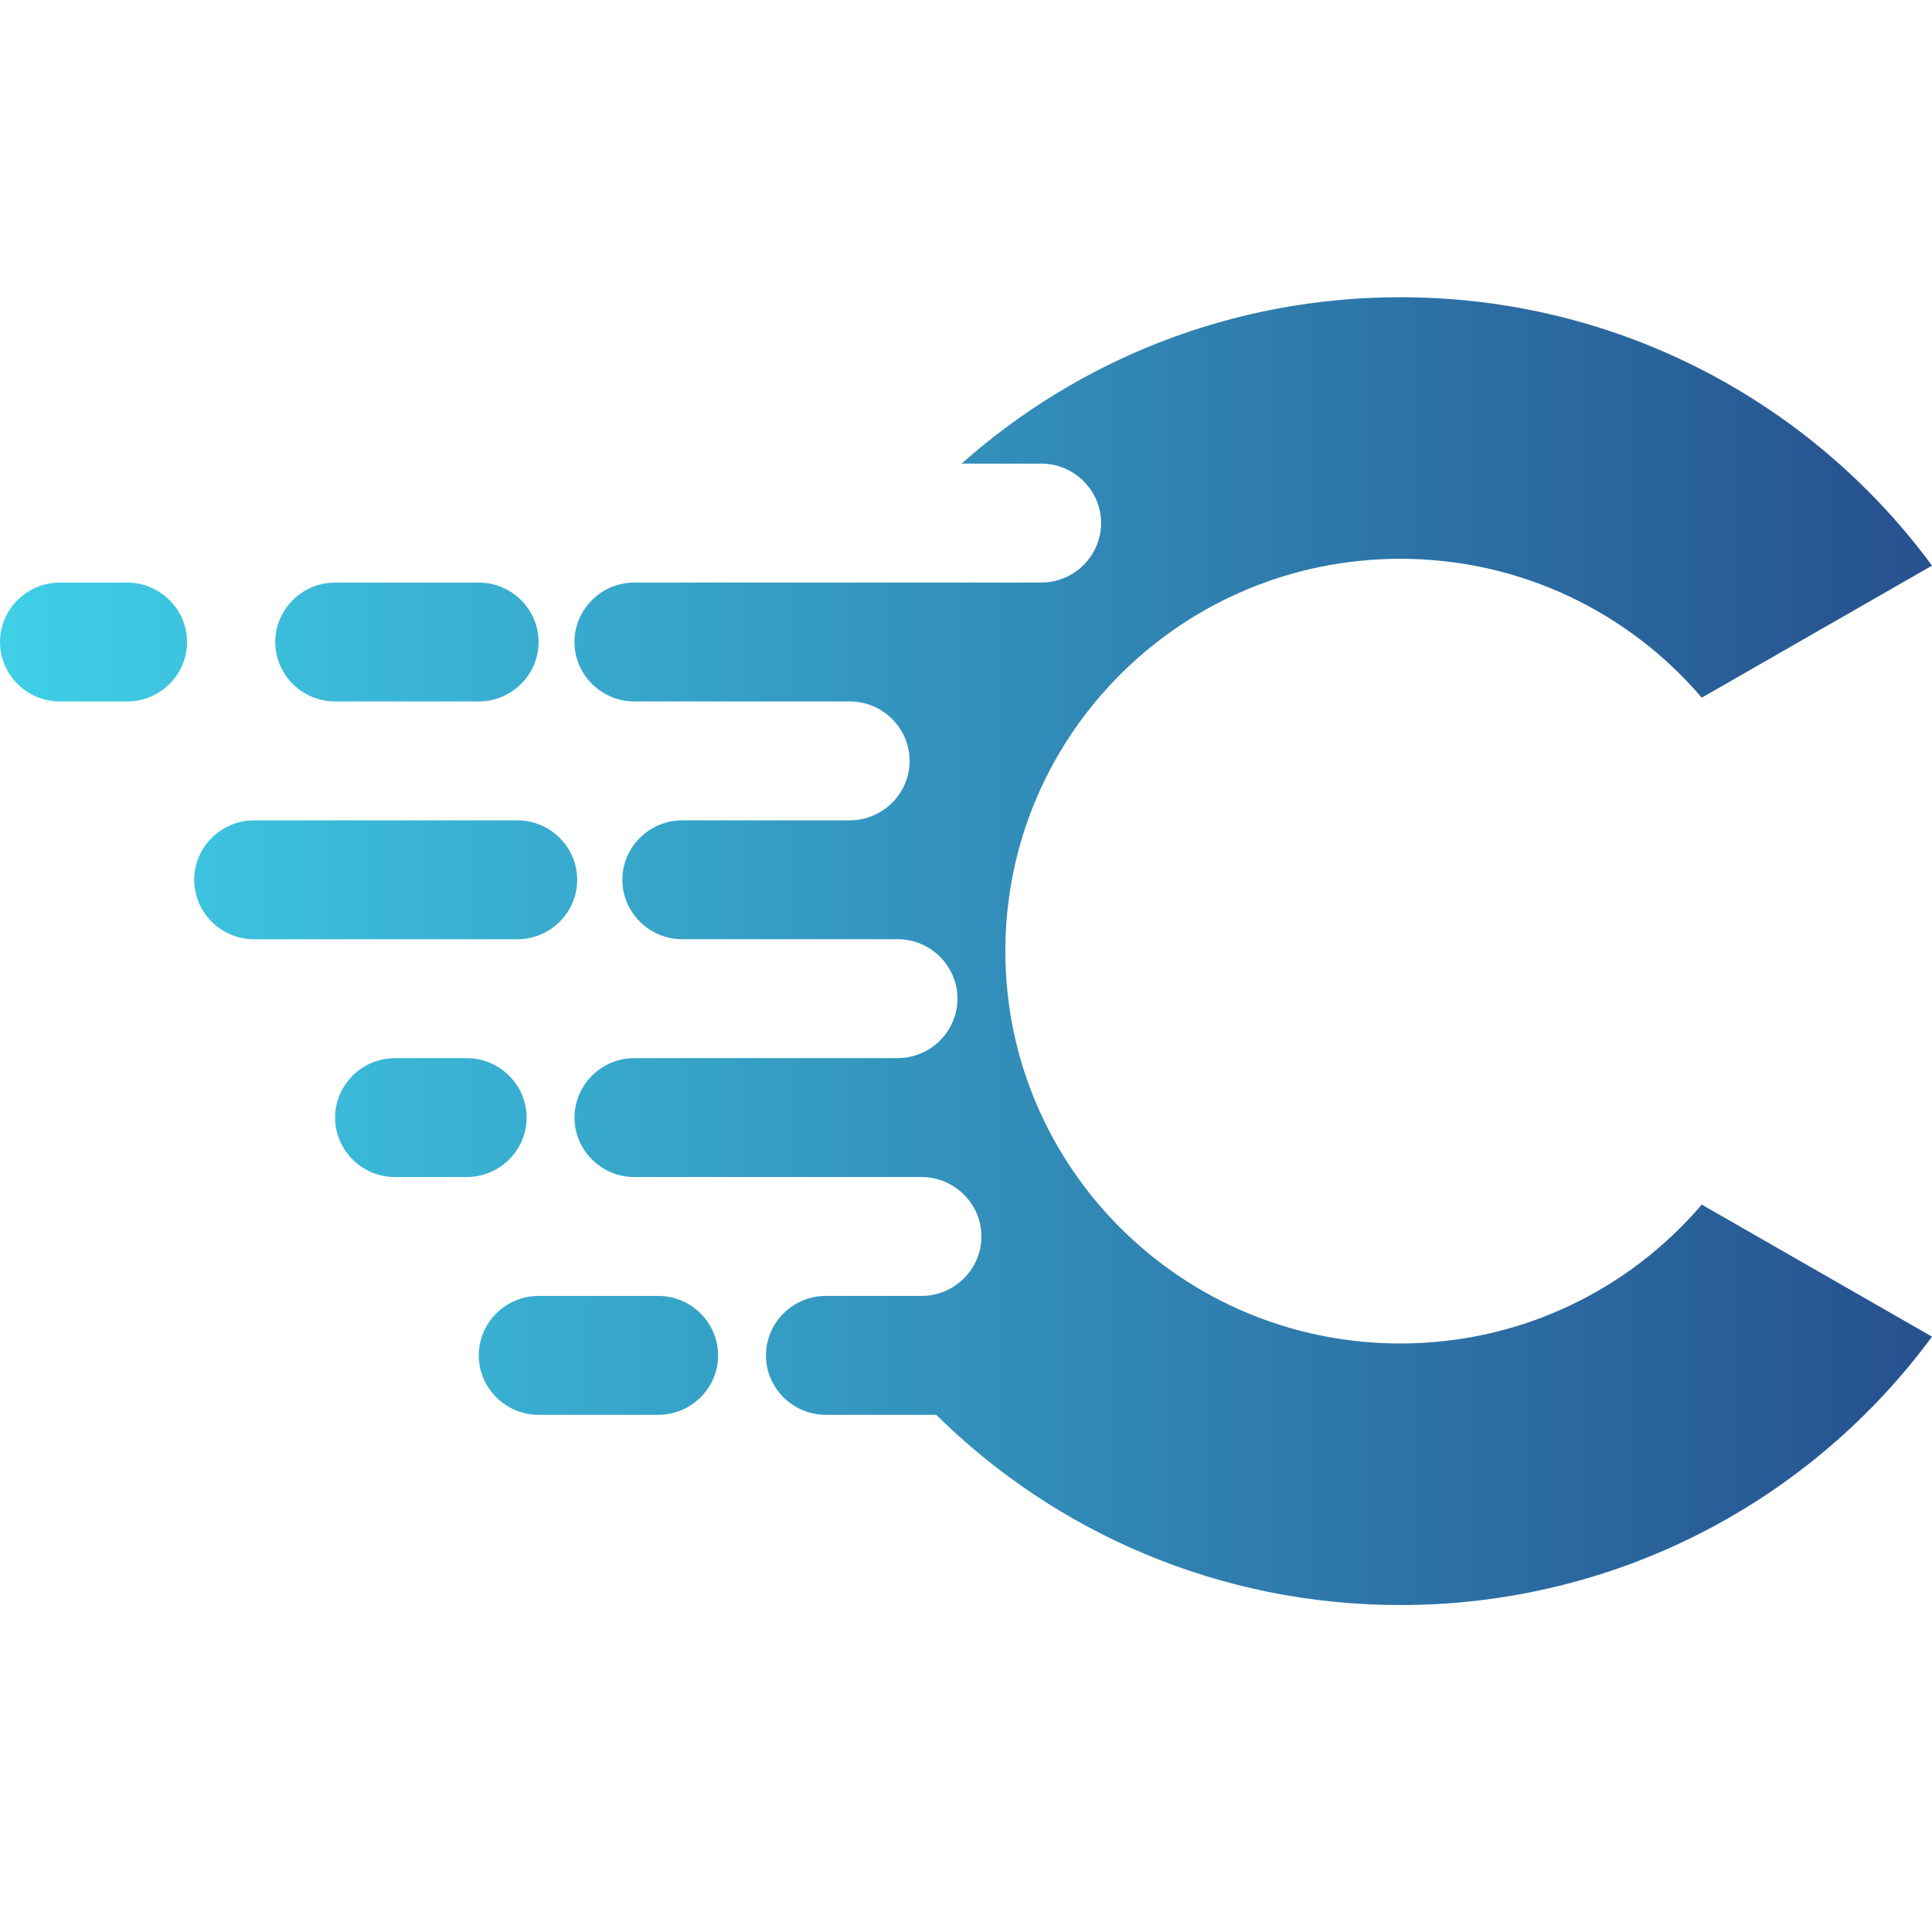 <?xml version="1.0" encoding="UTF-8"?>
<svg width="65px" height="65px" viewBox="0 0 65 65" version="1.1" xmlns="http://www.w3.org/2000/svg" xmlns:xlink="http://www.w3.org/1999/xlink">
    <!-- Generator: Sketch 54.1 (76490) - https://sketchapp.com -->
    <title>BO_Brand_header_logo</title>
    <desc>Created with Sketch.</desc>
    <defs>
        <linearGradient x1="0%" y1="50%" x2="100%" y2="50%" id="linearGradient-1">
            <stop stop-color="#3FD0E8" offset="0%"></stop>
            <stop stop-color="#26508E" offset="100%"></stop>
        </linearGradient>
    </defs>
    <g id="BO_Brand_header_logo" stroke="none" stroke-width="1" fill="none" fill-rule="evenodd">
        <path d="M18.12,43.6 L22.147,43.6 C23.254,43.6 24.16,44.5 24.16,45.6 C24.16,46.7 23.254,47.6 22.147,47.6 L18.12,47.6 C17.013,47.6 16.107,46.7 16.107,45.6 C16.107,44.5 17.013,43.6 18.12,43.6 L18.12,43.6 Z M13.288,35.6 L15.704,35.6 C16.811,35.6 17.717,36.5 17.717,37.6 C17.717,38.7 16.811,39.6 15.704,39.6 L13.288,39.6 C12.18,39.6 11.274,38.7 11.274,37.6 C11.275,36.5 12.181,35.6 13.288,35.6 Z M8.547,27.6 L17.406,27.6 C18.513,27.6 19.419,28.5 19.419,29.6 C19.419,30.7 18.513,31.6 17.406,31.6 L8.547,31.6 C7.44,31.6 6.534,30.7 6.534,29.6 C6.534,28.5 7.44,27.6 8.547,27.6 Z M11.275,19.6 L16.107,19.6 C17.214,19.6 18.12,20.5 18.12,21.6 C18.12,22.7 17.214,23.6 16.107,23.6 L11.275,23.6 C10.167,23.6 9.261,22.7 9.261,21.6 C9.261,20.5 10.167,19.6 11.275,19.6 Z M2.013,19.6 L4.279,19.6 C5.386,19.6 6.293,20.5 6.293,21.6 C6.293,22.7 5.386,23.6 4.279,23.6 L2.013,23.6 C0.906,23.6 0,22.7 0,21.6 C0,20.5 0.906,19.6 2.013,19.6 Z M47.112,10 C54.46,10 60.971,13.556 65,19.03 L57.38,23.4 L57.254,23.472 C54.816,20.615 51.178,18.8 47.112,18.8 C39.773,18.8 33.824,24.71 33.824,32 C33.824,39.29 39.773,45.2 47.112,45.2 C51.178,45.2 54.816,43.385 57.254,40.527 L57.38,40.6 L65,44.97 C60.971,50.444 54.46,54 47.112,54 C41.019,54 35.502,51.555 31.498,47.6 L27.784,47.6 C26.677,47.6 25.77,46.7 25.77,45.6 C25.77,44.5 26.677,43.6 27.784,43.6 L31.005,43.6 C32.113,43.6 33.019,42.7 33.019,41.6 C33.019,40.5 32.113,39.6 31.005,39.6 L21.341,39.6 C20.234,39.6 19.328,38.7 19.328,37.6 C19.328,36.5 20.234,35.599 21.341,35.599 L30.2,35.599 C31.307,35.599 32.213,34.699 32.213,33.599 C32.213,32.499 31.307,31.599 30.2,31.599 L22.952,31.599 C21.845,31.599 20.939,30.699 20.939,29.599 C20.939,28.499 21.845,27.599 22.952,27.599 L28.589,27.599 C29.697,27.599 30.603,26.699 30.603,25.599 C30.603,24.499 29.697,23.599 28.589,23.599 L21.341,23.599 C20.234,23.599 19.328,22.699 19.328,21.599 C19.328,20.499 20.234,19.599 21.341,19.599 L35.032,19.599 C36.139,19.599 37.045,18.699 37.045,17.599 C37.045,16.498 36.139,15.598 35.032,15.598 L32.352,15.598 C36.269,12.118 41.441,10 47.112,10 L47.112,10 Z" id="a" fill="url(#linearGradient-1)" fill-rule="nonzero"></path>
    </g>
</svg>